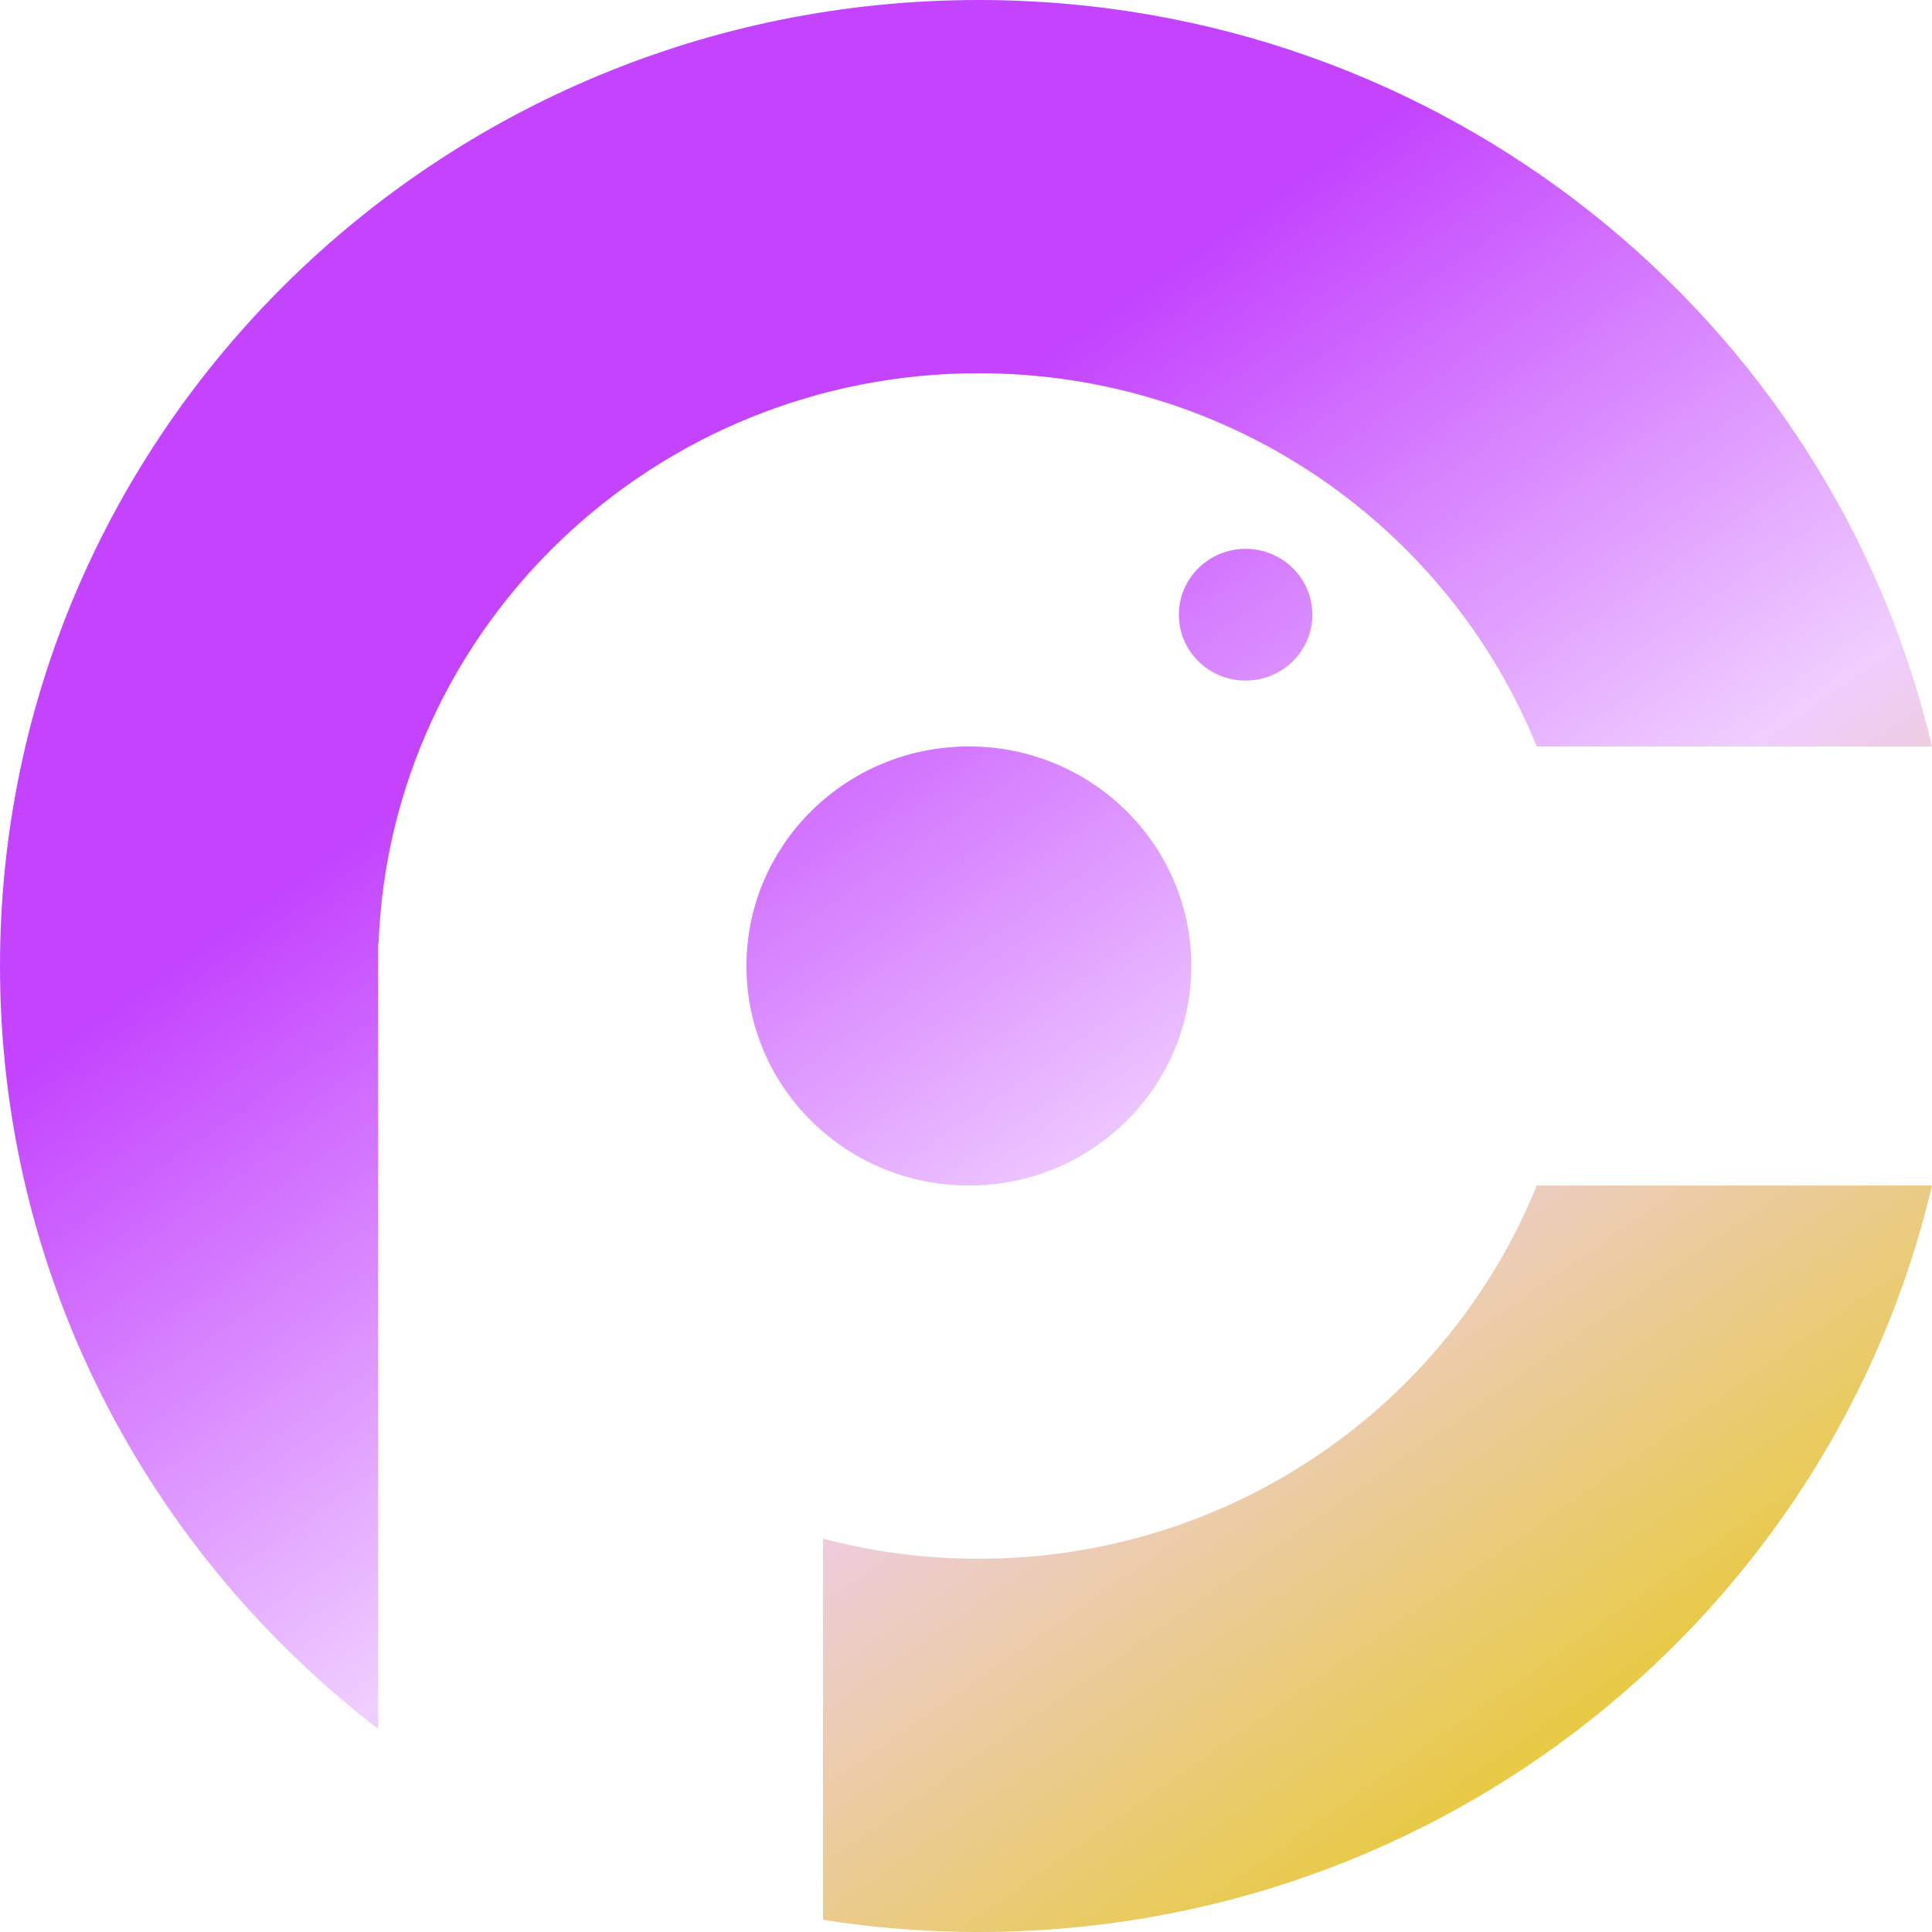 <svg width="60" height="60" viewBox="0 0 60 60" fill="none" xmlns="http://www.w3.org/2000/svg">
<path fill-rule="evenodd" clip-rule="evenodd" d="M30.394 60C44.804 60 56.872 50.102 60 36.818H47.724C44.979 43.61 38.254 48.409 30.394 48.409C28.722 48.409 27.101 48.192 25.559 47.784V59.622C27.134 59.871 28.749 60 30.394 60ZM47.724 23.182H60C56.872 9.898 44.804 0 30.394 0C13.608 0 0 13.431 0 30C0 39.63 4.597 48.2 11.743 53.689V29.318H11.756C12.119 19.467 20.325 11.591 30.394 11.591C38.254 11.591 44.979 16.39 47.724 23.182ZM36.611 19.091C36.611 20.221 37.539 21.136 38.684 21.136C39.828 21.136 40.756 20.221 40.756 19.091C40.756 17.961 39.828 17.045 38.684 17.045C37.539 17.045 36.611 17.961 36.611 19.091ZM36.997 30C36.997 33.766 33.905 36.818 30.09 36.818C26.274 36.818 23.182 33.766 23.182 30C23.182 26.234 26.274 23.182 30.09 23.182C33.905 23.182 36.997 26.234 36.997 30Z" fill="url(#paint0_linear_2031_181)"/>
<defs>
<linearGradient id="paint0_linear_2031_181" x1="7.5" y1="8.5" x2="43.5" y2="60" gradientUnits="userSpaceOnUse">
<stop offset="0.26" stop-color="#C343FF"/>
<stop offset="0.615" stop-color="#EFCDFF"/>
<stop offset="1" stop-color="#E7CA34"/>
</linearGradient>
</defs>
</svg>
